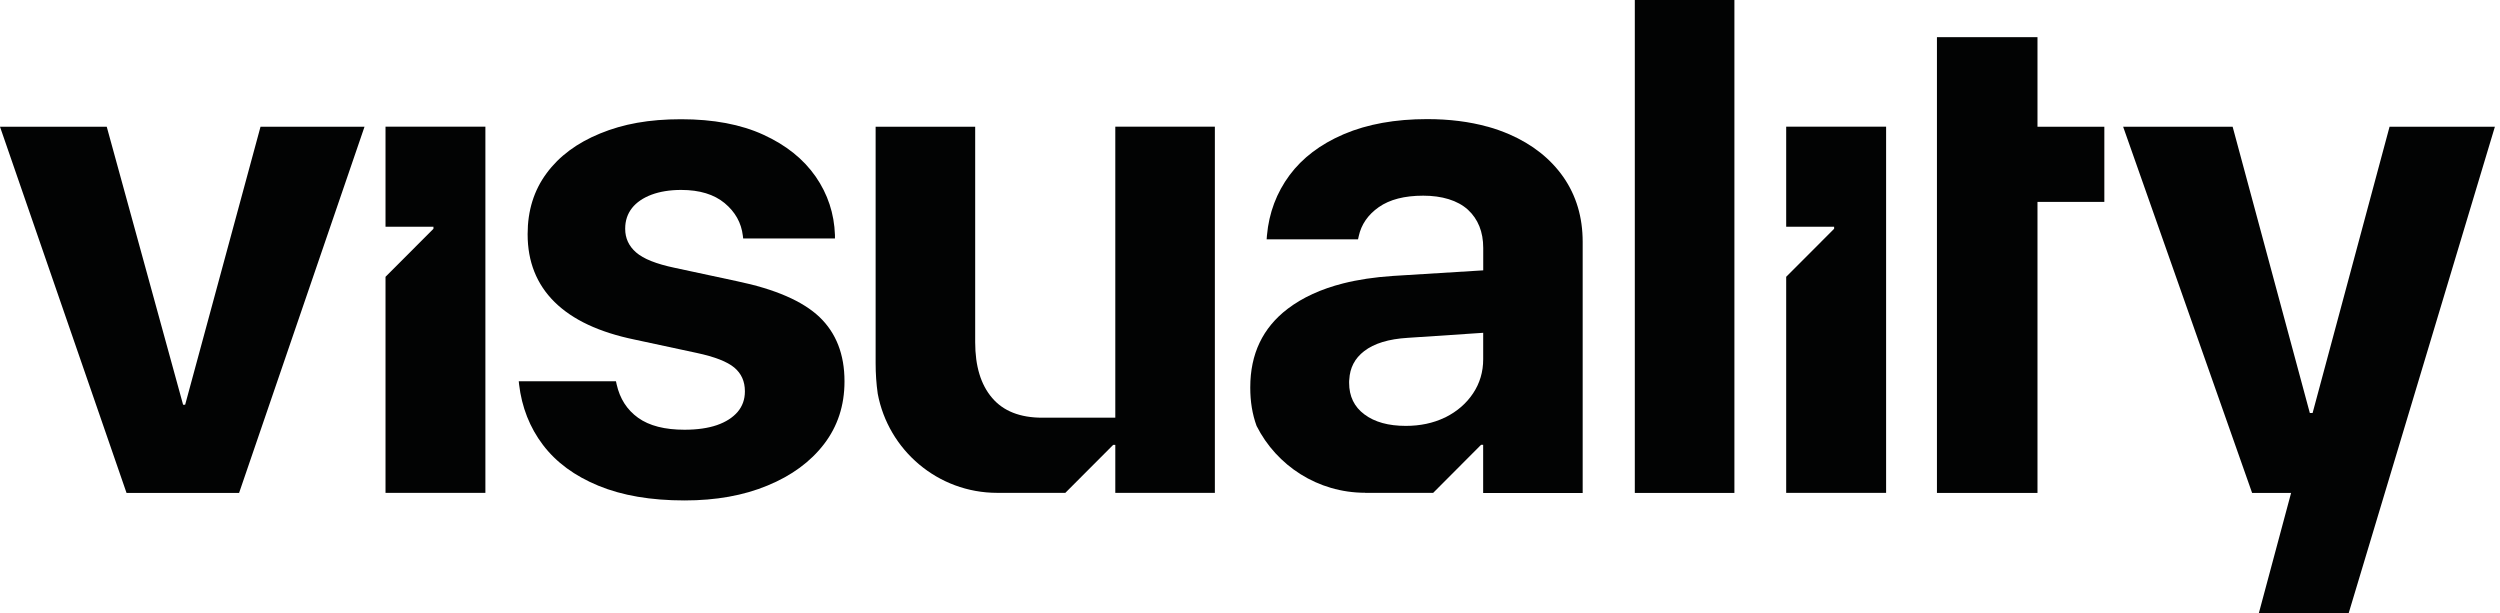 <svg width="326" height="80" viewBox="0 0 326 80" fill="none" xmlns="http://www.w3.org/2000/svg">
<g clip-path="url(#clip0_1348_345)">
<path d="M47.533 16.527H33.972L24.143 52.781H23.877L13.919 16.527H0L16.5 64.278H31.177L47.533 16.527Z" fill="#020303"/>
<path d="M107.454 57.909C109.231 55.591 110.122 52.868 110.122 49.751V49.709C110.122 46.212 109.031 43.413 106.855 41.336C104.669 39.264 101.076 37.7 96.064 36.659L87.97 34.921C85.574 34.418 83.9 33.752 82.948 32.916C81.996 32.09 81.525 31.059 81.525 29.849V29.808C81.525 28.767 81.827 27.88 82.416 27.126C83.004 26.388 83.849 25.808 84.955 25.388C86.045 24.983 87.341 24.767 88.82 24.767C91.231 24.767 93.115 25.347 94.492 26.485C95.874 27.634 96.668 29.049 96.868 30.741L96.909 31.095H108.878V30.644C108.78 27.855 107.946 25.316 106.364 23.029C104.777 20.747 102.509 18.922 99.555 17.573C96.612 16.219 93.023 15.548 88.815 15.548C84.607 15.548 81.269 16.168 78.259 17.404C75.249 18.635 72.914 20.363 71.276 22.593C69.628 24.814 68.803 27.46 68.803 30.516V30.557C68.803 34.116 69.971 37.064 72.315 39.382C74.66 41.7 78.141 43.33 82.764 44.284L90.858 46.023C93.202 46.525 94.83 47.161 95.752 47.93C96.673 48.705 97.134 49.73 97.134 51.007V51.048C97.134 52.089 96.811 52.976 96.182 53.719C95.542 54.458 94.641 55.037 93.484 55.437C92.327 55.832 90.924 56.037 89.265 56.037C86.685 56.037 84.673 55.525 83.214 54.484C81.76 53.443 80.829 51.986 80.409 50.12L80.322 49.715H67.647L67.687 50.12C68.041 53.109 69.08 55.75 70.805 58.022C72.53 60.294 74.936 62.063 78.034 63.339C81.126 64.616 84.873 65.257 89.265 65.257C93.356 65.257 96.965 64.616 100.088 63.314C103.216 62.027 105.678 60.227 107.454 57.909Z" fill="#020303"/>
<path d="M178.009 64.268H184.347C184.347 64.268 184.357 64.268 184.362 64.268H186.886L193.127 58.006H193.403V64.283H206.381V31.541C206.381 28.321 205.546 25.521 203.877 23.106C202.198 20.706 199.853 18.84 196.823 17.517C195.922 17.132 194.98 16.789 193.987 16.517H193.966C191.616 15.866 189 15.532 186.103 15.532C181.925 15.532 178.321 16.189 175.281 17.476C175.224 17.496 175.173 17.517 175.132 17.542C172.168 18.824 169.834 20.593 168.165 22.834C166.465 25.132 165.477 27.747 165.211 30.685L165.17 31.208H177.088L177.175 30.813C177.507 29.27 178.383 28.003 179.796 27.008C181.219 26.014 183.149 25.516 185.586 25.516C188.023 25.516 190.07 26.126 191.412 27.342C192.737 28.562 193.413 30.229 193.413 32.326V35.254L181.629 35.982C179.243 36.141 177.088 36.464 175.142 36.956C172.26 37.69 169.844 38.797 167.904 40.274C164.658 42.751 163.035 46.161 163.035 50.494V50.581C163.035 52.366 163.301 54.017 163.859 55.54C166.47 60.719 171.835 64.257 178.025 64.257L178.009 64.268ZM177.881 45.792C179.187 44.782 181.081 44.202 183.579 44.053L193.408 43.397V46.848C193.408 48.489 192.968 49.971 192.092 51.289C191.217 52.607 190.014 53.648 188.494 54.412C188.453 54.432 188.422 54.448 188.386 54.463H188.376C186.876 55.181 185.186 55.535 183.313 55.535C181.055 55.535 179.263 55.042 177.927 54.043C176.591 53.058 175.926 51.673 175.926 49.925V49.843C175.926 49.725 175.926 49.607 175.946 49.499C176.023 47.966 176.663 46.73 177.886 45.787L177.881 45.792Z" fill="#020303"/>
<path d="M226.166 0H213.179V64.278H226.166V0Z" fill="#020303"/>
<path d="M265.688 4.846H252.577V24.998V50.904V64.278H260.799H265.688V26.327H274.406V16.527H265.688V4.846Z" fill="#020303"/>
<path d="M63.295 16.517H50.272V29.567H56.522V29.834L50.272 36.095V64.268H63.295V16.517Z" fill="#020303"/>
<path d="M232.919 29.567H239.17V29.834L232.919 36.095V64.268H245.948V16.517H232.919V29.567Z" fill="#020303"/>
<path d="M114.453 51.325C115.835 58.699 122.286 64.268 130.046 64.268H138.918L145.164 58.007H145.435V64.268H158.418V16.517H145.435V54.468H135.918C133.016 54.468 130.83 53.607 129.371 51.884C127.901 50.171 127.164 47.746 127.164 44.623V16.522H114.182V47.351C114.182 48.74 114.274 50.058 114.453 51.309C114.453 51.32 114.453 51.325 114.453 51.335V51.325Z" fill="#020303"/>
<path d="M311.598 16.527L301.564 53.853H301.201L291.136 16.527H276.858L293.675 64.278H298.759L294.541 80H306.254L325.333 16.527H311.598Z" fill="#020303"/>
</g>
<defs>
<clipPath id="clip0_1348_345">
<rect width="325.333" height="80" fill="white"/>
</clipPath>
</defs>
</svg>
